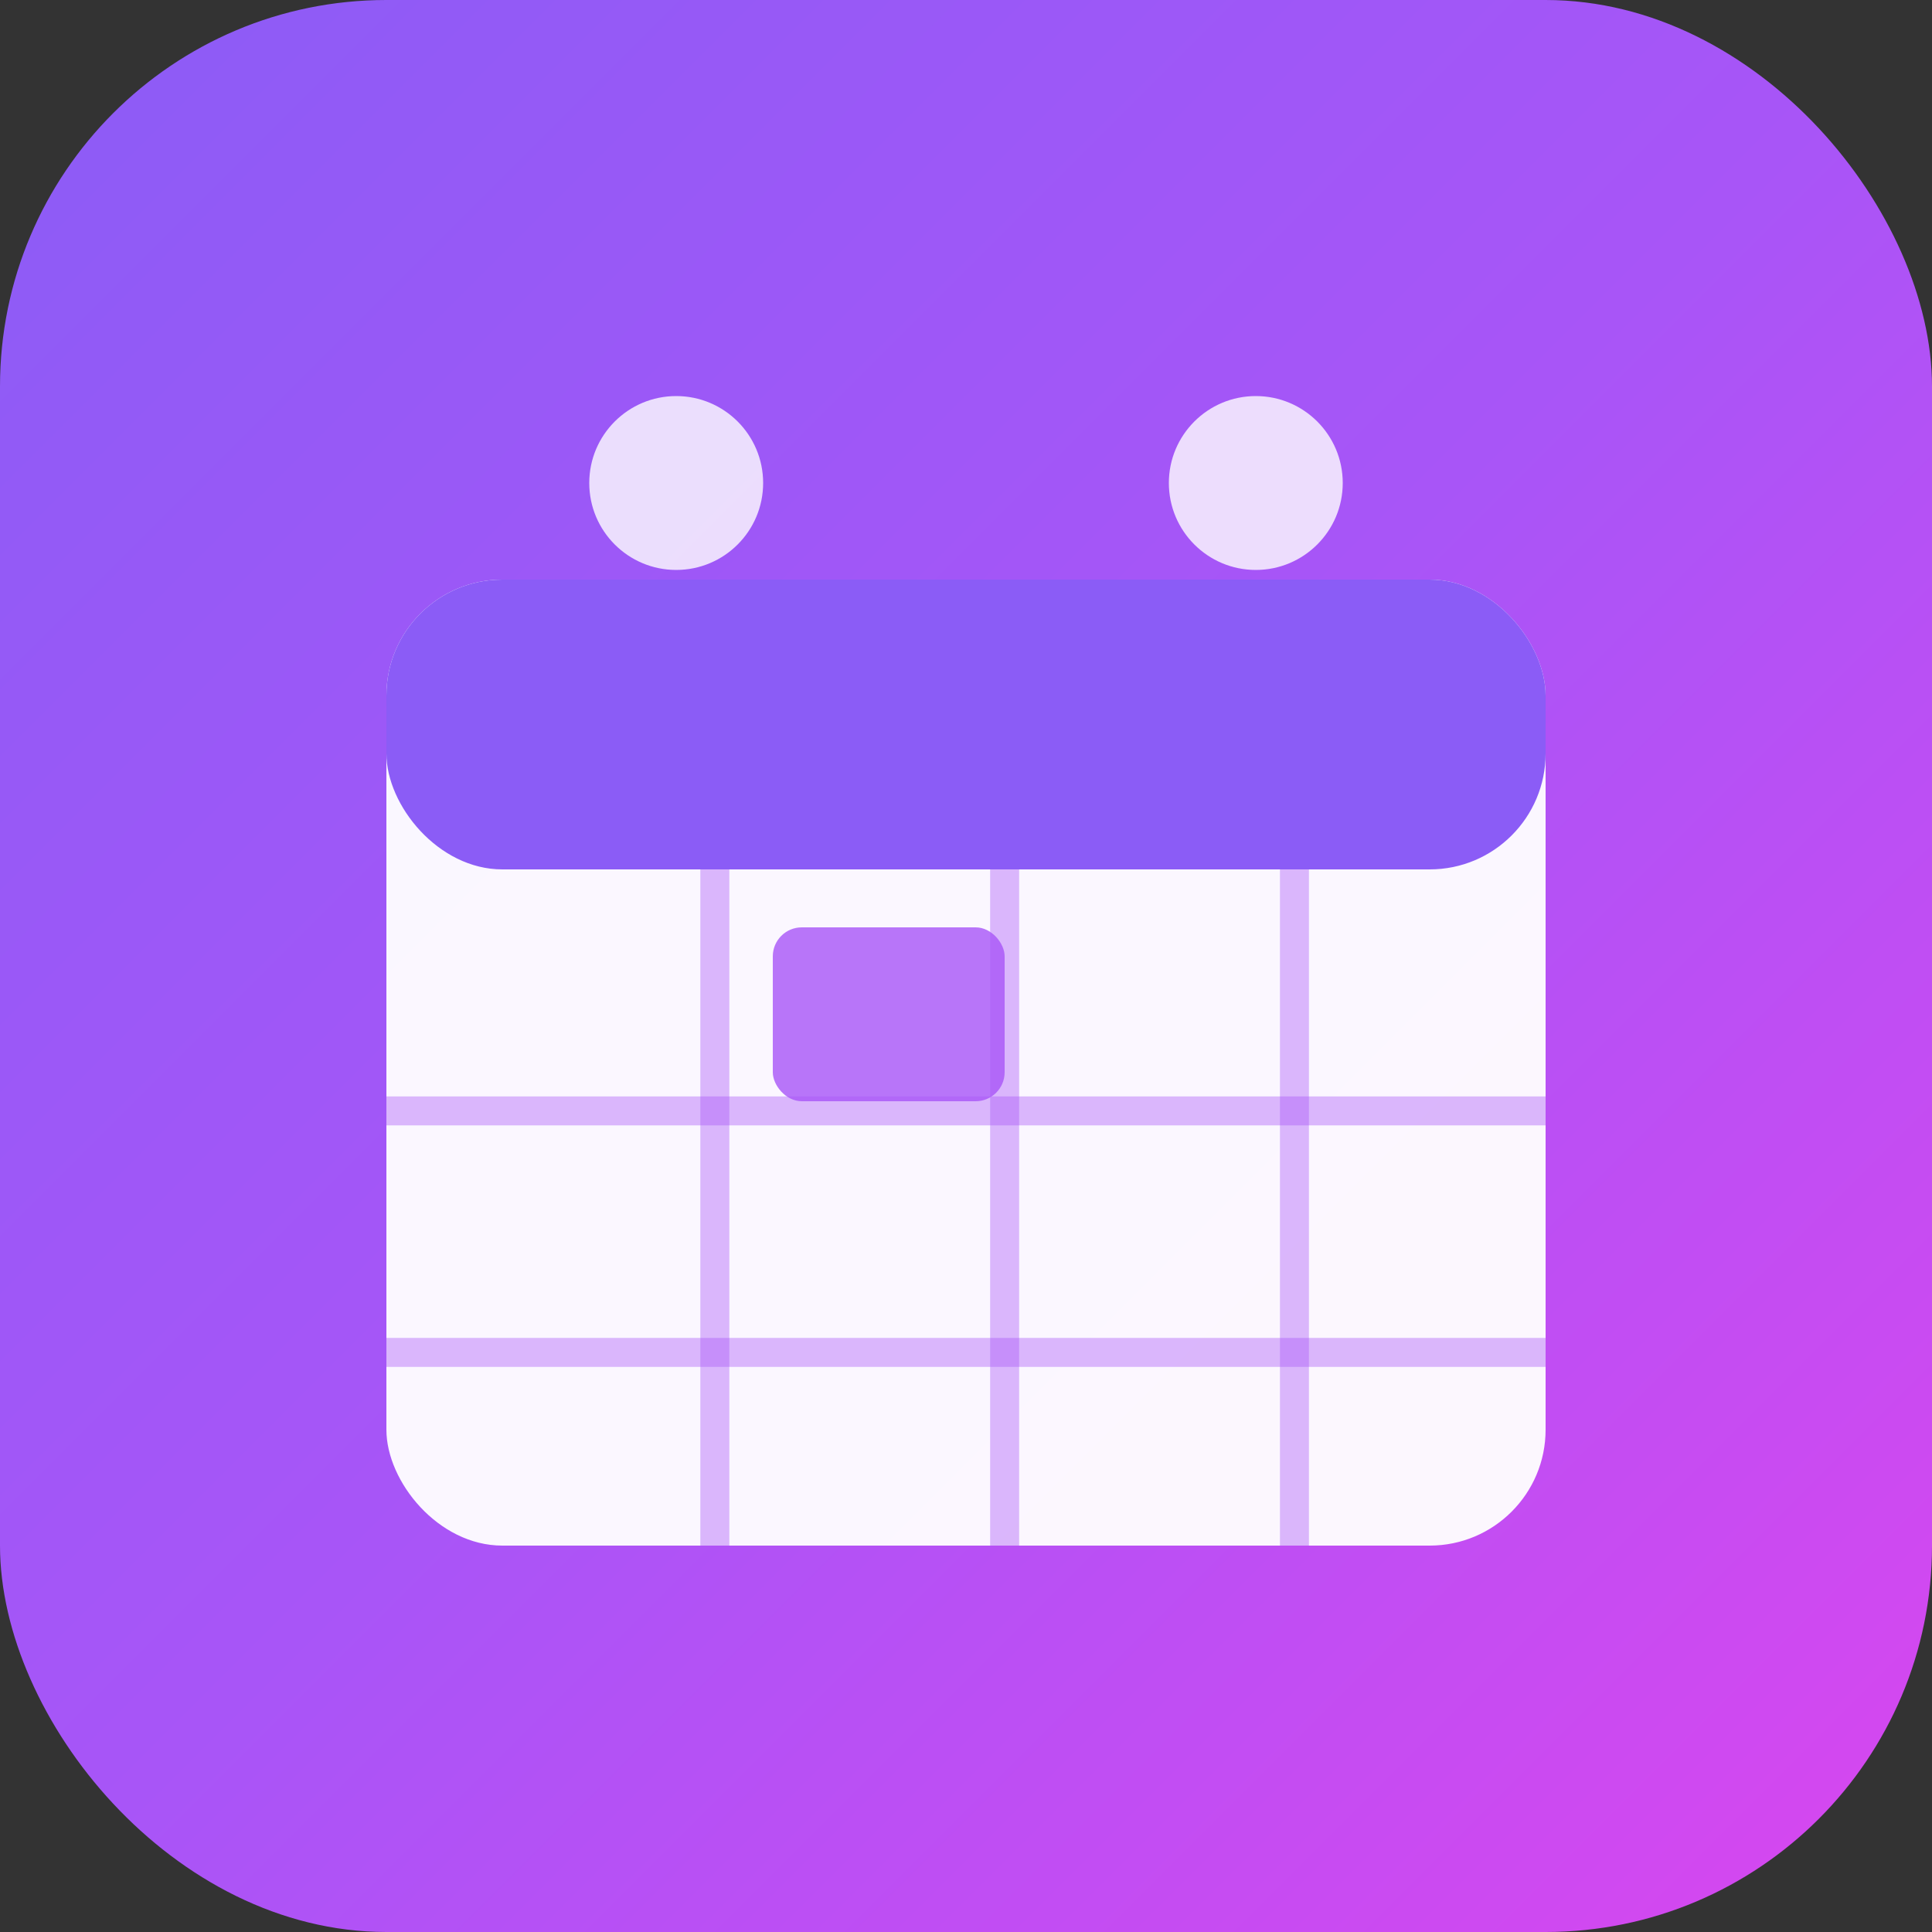 <svg width="200" height="200" viewBox="0 0 200 200" fill="none" xmlns="http://www.w3.org/2000/svg">
  <rect x="0" y="0" width="200" height="200" fill="#333333" stroke="none"/>
  <!-- Background -->
  <rect width="200" height="200" rx="40" fill="url(#gradient)"/>
  
  <!-- Calendar Grid -->
  <rect x="40" y="60" width="120" height="100" rx="12" fill="white" opacity="0.95"/>
  
  <!-- Calendar Header -->
  <rect x="40" y="60" width="120" height="30" rx="12" fill="#8b5cf6"/>
  
  <!-- Calendar Binding Rings -->
  <circle cx="70" cy="50" r="9" fill="white" opacity="0.8"/>
  <circle cx="130" cy="50" r="9" fill="white" opacity="0.8"/>
  
  <!-- Date Grid Lines - Vertical -->
  <line x1="74" y1="90" x2="74" y2="160" stroke="#a855f7" stroke-width="3" opacity="0.4"/>
  <line x1="104" y1="90" x2="104" y2="160" stroke="#a855f7" stroke-width="3" opacity="0.4"/>
  <line x1="134" y1="90" x2="134" y2="160" stroke="#a855f7" stroke-width="3" opacity="0.4"/>
  
  <!-- Date Grid Lines - Horizontal -->
  <line x1="40" y1="115" x2="160" y2="115" stroke="#a855f7" stroke-width="3" opacity="0.4"/>
  <line x1="40" y1="140" x2="160" y2="140" stroke="#a855f7" stroke-width="3" opacity="0.4"/>
  
  <!-- Current Date Highlight -->
  <rect x="80" y="96" width="24" height="18" fill="#a855f7" opacity="0.8" rx="3"/>
  
  <!-- Gradient definition -->
  <defs>
    <linearGradient id="gradient" x1="0%" y1="0%" x2="100%" y2="100%">
      <stop offset="0%" style="stop-color:#8b5cf6;stop-opacity:1" />
      <stop offset="50%" style="stop-color:#a855f7;stop-opacity:1" />
      <stop offset="100%" style="stop-color:#d946ef;stop-opacity:1" />
    </linearGradient>
  </defs>
</svg>
